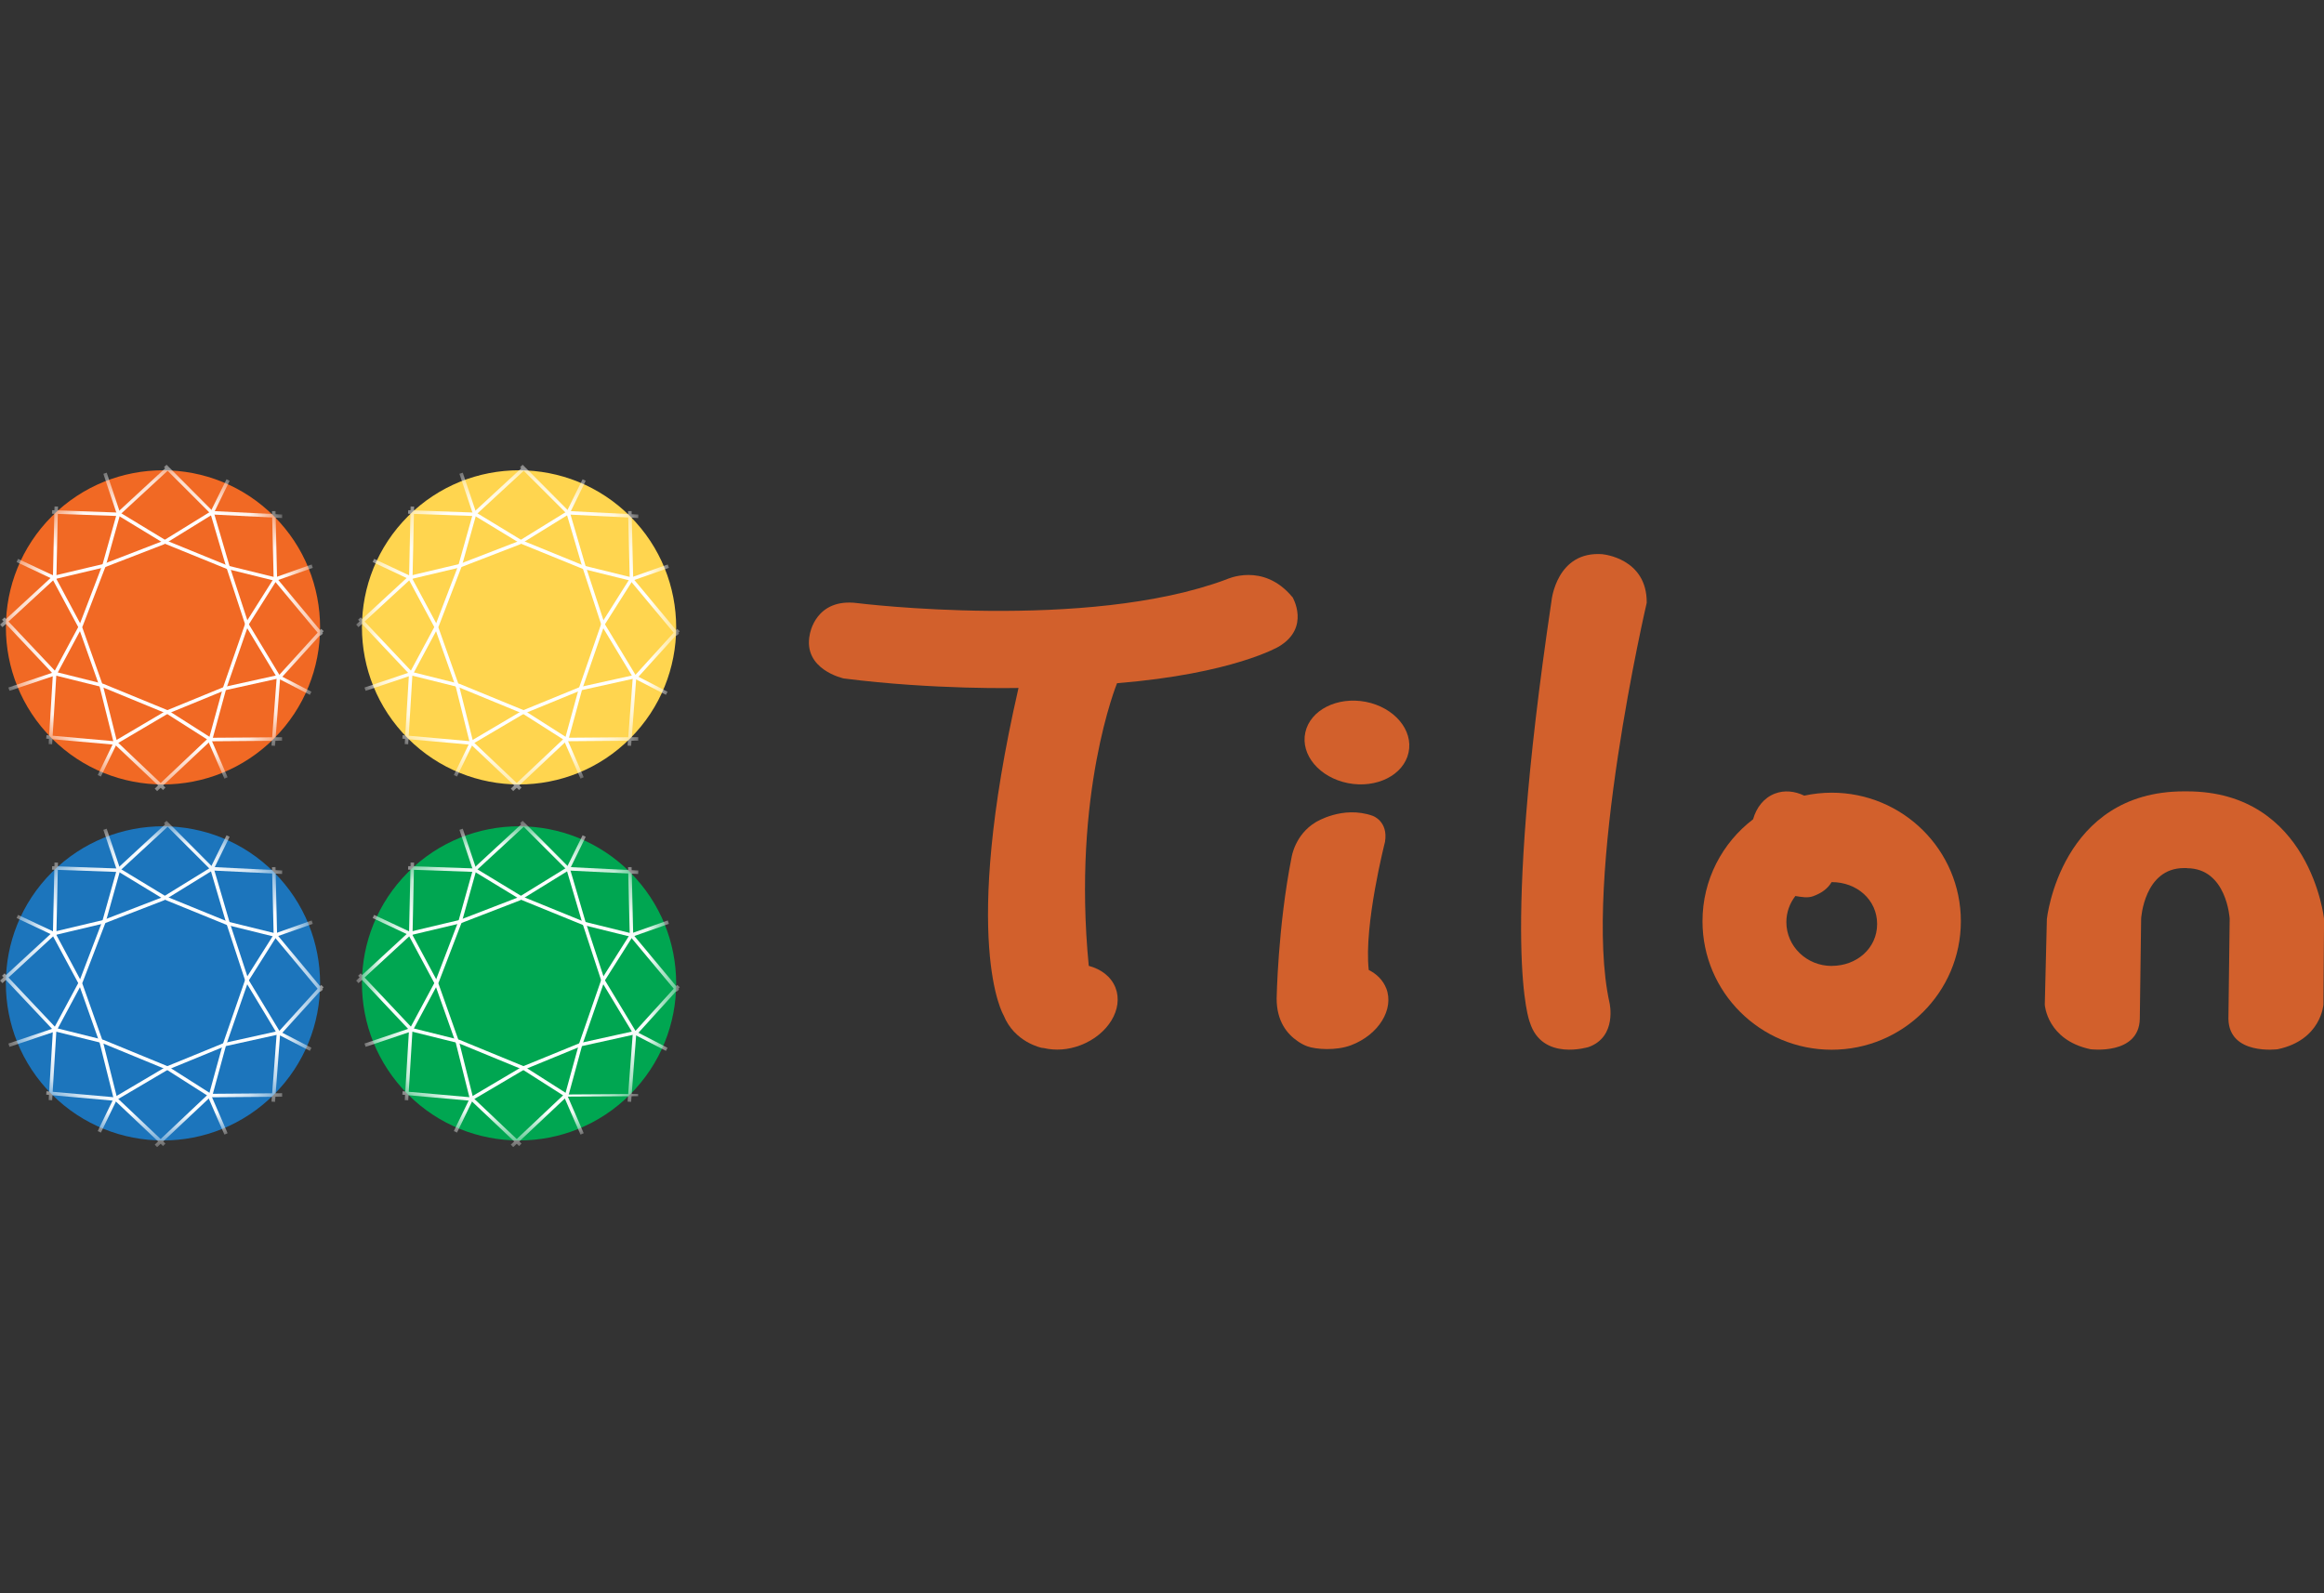 <svg width="70" height="48" viewBox="0 0 70 48" fill="none" xmlns="http://www.w3.org/2000/svg">
<rect x="0" y="0" width="70" height="48" fill="#333333" stroke="none"/>
<g clip-path="url(#clip0_1962_20439)">
<path d="M8.255 15.554C6.408 13.706 3.411 13.706 1.563 15.554C-0.284 17.403 -0.284 20.398 1.563 22.247C3.411 24.095 6.408 24.095 8.255 22.247C10.103 20.398 10.103 17.403 8.255 15.554Z" fill="#F16924"/>
<mask id="mask0_1962_20439" style="mask-type:luminance" maskUnits="userSpaceOnUse" x="0" y="14" width="10" height="10">
<path d="M8.255 15.554C6.408 13.706 3.411 13.706 1.563 15.554C-0.284 17.403 -0.284 20.398 1.563 22.247C3.411 24.095 6.408 24.095 8.255 22.247C10.103 20.398 10.103 17.403 8.255 15.554Z" fill="white"/>
</mask>
<g mask="url(#mask0_1962_20439)">
<path d="M1.609 17.456L0.499 16.932L0.543 16.837L1.622 17.344L3.121 16.989L4.896 16.303L6.345 15.409L6.823 14.438L6.917 14.484L6.427 15.483L6.415 15.489L4.942 16.398L3.153 17.09L1.609 17.456Z" fill="white"/>
<path d="M3.039 23.396L2.944 23.35L3.436 22.336L5.014 21.405L6.74 20.698L8.396 20.332L9.382 20.841L9.334 20.933L8.381 20.441L6.772 20.797L5.06 21.499L3.516 22.41L3.039 23.396Z" fill="white"/>
<path d="M8.297 17.502L6.827 17.138L4.942 16.371L3.527 15.511L3.113 14.274L3.214 14.24L3.615 15.441L4.991 16.276L6.861 17.04L8.293 17.393L9.388 17.006L9.422 17.107L8.297 17.502Z" fill="white"/>
<path d="M4.911 23.803L3.43 22.402L3.426 22.387L3.003 20.696L2.379 18.934L1.6 17.485L0.072 18.894L0 18.816L1.63 17.314L2.475 18.892L3.104 20.667L3.525 22.345L4.982 23.727L4.911 23.803Z" fill="white"/>
<path d="M6.76 23.458L6.251 22.284L5.012 21.496L3.081 20.701L1.634 20.341L1.624 20.331L0.059 18.671L0.137 18.6L1.691 20.246L3.115 20.602L5.06 21.401L6.335 22.213L6.856 23.416L6.76 23.458Z" fill="white"/>
<path d="M4.732 23.834L4.661 23.759L6.307 22.204L6.711 20.732L7.384 18.791L8.242 17.432L8.194 15.399L8.299 15.396L8.347 17.462L8.339 17.474L7.479 18.835L6.81 20.764L6.402 22.261L6.392 22.272L4.732 23.834Z" fill="white"/>
<path d="M8.284 22.471L8.179 22.463L8.335 20.4L7.391 18.835L6.806 17.056L6.339 15.472L4.94 14.074L5.016 14L6.438 15.43L6.905 17.024L7.485 18.791L8.442 20.375L8.284 22.471Z" fill="white"/>
<path d="M0.286 20.812L0.252 20.713L1.626 20.251L2.398 18.814L3.083 17.022L3.525 15.447L4.991 14.093L5.062 14.171L3.617 15.504L3.184 17.054L2.492 18.858L1.699 20.337L0.286 20.812Z" fill="white"/>
<path d="M1.641 15.258L1.593 17.446L1.698 17.449L1.746 15.26L1.641 15.258Z" fill="white"/>
<path d="M1.57 15.37L1.566 15.476L3.553 15.546L3.556 15.441L1.57 15.37Z" fill="white"/>
<path d="M1.594 20.288L1.465 22.417L1.57 22.423L1.699 20.295L1.594 20.288Z" fill="white"/>
<path d="M1.4 22.149L1.391 22.254L3.503 22.441L3.512 22.337L1.4 22.149Z" fill="white"/>
<path d="M8.496 22.211L6.338 22.227L6.339 22.333L8.496 22.316L8.496 22.211Z" fill="white"/>
<path d="M9.672 18.945L8.38 20.368L8.458 20.439L9.75 19.015L9.672 18.945Z" fill="white"/>
<path d="M8.32 17.398L8.239 17.465L9.647 19.155L9.728 19.087L8.32 17.398Z" fill="white"/>
<path d="M6.357 15.393L6.352 15.498L8.496 15.605L8.501 15.5L6.357 15.393Z" fill="white"/>
</g>
<path d="M18.98 15.554C17.132 13.706 14.135 13.706 12.288 15.554C10.44 17.403 10.44 20.398 12.288 22.247C14.137 24.095 17.134 24.095 18.98 22.247C20.829 20.398 20.829 17.403 18.98 15.554Z" fill="#FFD54F"/>
<mask id="mask1_1962_20439" style="mask-type:luminance" maskUnits="userSpaceOnUse" x="10" y="14" width="11" height="10">
<path d="M18.98 15.554C17.132 13.706 14.135 13.706 12.288 15.554C10.44 17.403 10.44 20.398 12.288 22.247C14.137 24.095 17.134 24.095 18.98 22.247C20.829 20.398 20.829 17.403 18.98 15.554Z" fill="white"/>
</mask>
<g mask="url(#mask1_1962_20439)">
<path d="M12.335 17.456L11.224 16.932L11.268 16.837L12.347 17.344L13.847 16.989L15.622 16.303L17.071 15.409L17.548 14.438L17.643 14.484L17.153 15.483L17.14 15.489L15.668 16.398L13.878 17.09L12.335 17.456Z" fill="white"/>
<path d="M13.765 23.396L13.67 23.35L14.162 22.336L15.739 21.405L17.466 20.698L19.121 20.332L20.108 20.841L20.059 20.933L19.107 20.441L17.498 20.797L15.786 21.499L14.242 22.41L13.765 23.396Z" fill="white"/>
<path d="M19.023 17.502L17.552 17.138L15.668 16.371L14.253 15.511L13.838 14.274L13.939 14.24L14.341 15.441L15.716 16.276L17.586 17.04L19.018 17.393L20.114 17.006L20.148 17.107L19.023 17.502Z" fill="white"/>
<path d="M15.636 23.803L14.156 22.402L14.152 22.387L13.729 20.696L13.104 18.934L12.326 17.485L10.797 18.894L10.726 18.816L12.355 17.314L13.201 18.892L13.83 20.667L14.25 22.345L15.708 23.727L15.636 23.803Z" fill="white"/>
<path d="M17.485 23.458L16.976 22.284L15.738 21.496L13.807 20.701L12.36 20.341L12.349 20.331L10.785 18.671L10.863 18.6L12.417 20.246L13.841 20.602L15.786 21.401L17.06 22.213L17.582 23.416L17.485 23.458Z" fill="white"/>
<path d="M15.458 23.834L15.386 23.759L17.033 22.204L17.437 20.732L18.11 18.791L18.968 17.432L18.919 15.399L19.025 15.396L19.073 17.462L19.065 17.474L18.204 18.835L17.536 20.764L17.128 22.261L17.117 22.272L15.458 23.834Z" fill="white"/>
<path d="M19.01 22.471L18.905 22.463L19.06 20.4L18.116 18.835L17.532 17.056L17.065 15.472L15.666 14.074L15.742 14L17.163 15.43L17.63 17.024L18.211 18.791L19.168 20.375L19.01 22.471Z" fill="white"/>
<path d="M11.012 20.812L10.978 20.713L12.351 20.251L13.123 18.814L13.809 17.022L14.251 15.447L15.716 14.093L15.788 14.171L14.343 15.504L13.91 17.054L13.218 18.858L12.425 20.337L11.012 20.812Z" fill="white"/>
<path d="M12.367 15.258L12.32 17.447L12.425 17.45L12.472 15.261L12.367 15.258Z" fill="white"/>
<path d="M12.295 15.37L12.291 15.476L14.278 15.546L14.281 15.441L12.295 15.37Z" fill="white"/>
<path d="M12.319 20.288L12.19 22.417L12.295 22.423L12.424 20.295L12.319 20.288Z" fill="white"/>
<path d="M12.127 22.149L12.118 22.254L14.23 22.441L14.239 22.337L12.127 22.149Z" fill="white"/>
<path d="M19.223 22.209L17.065 22.226L17.066 22.331L19.224 22.314L19.223 22.209Z" fill="white"/>
<path d="M20.397 18.946L19.105 20.369L19.183 20.44L20.475 19.017L20.397 18.946Z" fill="white"/>
<path d="M19.045 17.399L18.964 17.467L20.372 19.157L20.453 19.089L19.045 17.399Z" fill="white"/>
<path d="M17.083 15.394L17.078 15.499L19.223 15.606L19.228 15.501L17.083 15.394Z" fill="white"/>
</g>
<path d="M18.98 26.28C17.132 24.431 14.135 24.431 12.288 26.28C10.44 28.129 10.44 31.123 12.288 32.972C14.137 34.821 17.134 34.821 18.98 32.972C20.829 31.123 20.829 28.129 18.98 26.28Z" fill="#00A651"/>
<mask id="mask2_1962_20439" style="mask-type:luminance" maskUnits="userSpaceOnUse" x="10" y="24" width="11" height="11">
<path d="M18.98 26.28C17.132 24.431 14.135 24.431 12.288 26.28C10.44 28.129 10.44 31.123 12.288 32.972C14.137 34.821 17.134 34.821 18.98 32.972C20.829 31.123 20.829 28.129 18.98 26.28Z" fill="white"/>
</mask>
<g mask="url(#mask2_1962_20439)">
<path d="M12.335 28.181L11.224 27.657L11.268 27.563L12.347 28.07L13.847 27.714L15.622 27.029L17.071 26.135L17.548 25.163L17.643 25.209L17.153 26.208L17.14 26.215L15.668 27.123L13.878 27.815L12.335 28.181Z" fill="white"/>
<path d="M13.765 34.122L13.67 34.076L14.162 33.062L15.739 32.13L17.466 31.424L19.121 31.058L20.108 31.567L20.059 31.659L19.107 31.167L17.498 31.522L15.786 32.225L14.242 33.136L13.765 34.122Z" fill="white"/>
<path d="M19.023 28.228L17.552 27.864L15.668 27.096L14.253 26.236L13.838 25L13.939 24.966L14.341 26.167L15.716 27.002L17.586 27.765L19.018 28.118L20.114 27.731L20.148 27.832L19.023 28.228Z" fill="white"/>
<path d="M15.636 34.528L14.156 33.127L14.152 33.113L13.729 31.422L13.104 29.659L12.326 28.21L10.797 29.619L10.726 29.542L12.355 28.04L13.201 29.617L13.83 31.392L14.25 33.071L15.708 34.452L15.636 34.528Z" fill="white"/>
<path d="M17.485 34.183L16.976 33.01L15.738 32.221L13.807 31.426L12.36 31.067L12.349 31.056L10.785 29.397L10.863 29.325L12.417 30.972L13.841 31.327L15.786 32.127L17.06 32.938L17.582 34.141L17.485 34.183Z" fill="white"/>
<path d="M15.458 34.56L15.386 34.484L17.033 32.93L17.437 31.458L18.11 29.517L18.968 28.158L18.919 26.124L19.025 26.122L19.073 28.187L19.065 28.2L18.204 29.561L17.536 31.489L17.128 32.987L17.117 32.997L15.458 34.56Z" fill="white"/>
<path d="M19.01 33.197L18.905 33.188L19.06 31.125L18.116 29.561L17.532 27.781L17.065 26.198L15.666 24.799L15.742 24.726L17.163 26.156L17.63 27.75L18.211 29.517L19.168 31.1L19.01 33.197Z" fill="white"/>
<path d="M11.012 31.538L10.978 31.439L12.351 30.976L13.123 29.54L13.809 27.748L14.251 26.173L15.716 24.818L15.788 24.896L14.343 26.23L13.91 27.779L13.218 29.584L12.425 31.062L11.012 31.538Z" fill="white"/>
<path d="M12.367 25.984L12.319 28.173L12.425 28.175L12.472 25.986L12.367 25.984Z" fill="white"/>
<path d="M12.295 26.093L12.291 26.198L14.278 26.268L14.281 26.163L12.295 26.093Z" fill="white"/>
<path d="M12.32 31.014L12.191 33.143L12.296 33.149L12.425 31.02L12.32 31.014Z" fill="white"/>
<path d="M12.127 32.876L12.118 32.98L14.23 33.168L14.239 33.063L12.127 32.876Z" fill="white"/>
<path d="M19.22 32.959L17.062 32.973L17.062 33.038L19.22 33.025L19.22 32.959Z" fill="white"/>
<path d="M20.398 29.671L19.106 31.095L19.184 31.165L20.476 29.742L20.398 29.671Z" fill="white"/>
<path d="M19.045 28.124L18.964 28.191L20.373 29.881L20.454 29.814L19.045 28.124Z" fill="white"/>
<path d="M17.083 26.119L17.078 26.224L19.222 26.33L19.227 26.225L17.083 26.119Z" fill="white"/>
</g>
<path d="M8.255 26.28C6.406 24.431 3.409 24.431 1.563 26.28C-0.286 28.129 -0.286 31.123 1.563 32.972C3.411 34.821 6.408 34.821 8.255 32.972C10.104 31.123 10.104 28.129 8.255 26.28Z" fill="#1C75BC"/>
<mask id="mask3_1962_20439" style="mask-type:luminance" maskUnits="userSpaceOnUse" x="0" y="24" width="10" height="11">
<path d="M8.255 26.28C6.406 24.431 3.409 24.431 1.563 26.28C-0.286 28.129 -0.286 31.123 1.563 32.972C3.411 34.821 6.408 34.821 8.255 32.972C10.104 31.123 10.104 28.129 8.255 26.28Z" fill="white"/>
</mask>
<g mask="url(#mask3_1962_20439)">
<path d="M1.609 28.181L0.499 27.657L0.543 27.563L1.622 28.07L3.121 27.714L4.896 27.029L6.345 26.135L6.823 25.163L6.917 25.209L6.427 26.208L6.415 26.215L4.942 27.123L3.153 27.815L1.609 28.181Z" fill="white"/>
<path d="M3.039 34.122L2.944 34.076L3.436 33.062L5.014 32.13L6.74 31.424L8.396 31.058L9.382 31.567L9.334 31.659L8.381 31.167L6.772 31.522L5.06 32.225L3.516 33.136L3.039 34.122Z" fill="white"/>
<path d="M8.297 28.228L6.827 27.864L4.942 27.096L3.527 26.236L3.113 25L3.214 24.966L3.615 26.167L4.991 27.002L6.861 27.765L8.293 28.118L9.388 27.731L9.422 27.832L8.297 28.228Z" fill="white"/>
<path d="M4.911 34.528L3.43 33.127L3.426 33.113L3.003 31.422L2.379 29.659L1.6 28.21L0.072 29.619L0 29.542L1.63 28.04L2.475 29.617L3.104 31.392L3.525 33.071L4.982 34.452L4.911 34.528Z" fill="white"/>
<path d="M6.76 34.183L6.251 33.01L5.012 32.221L3.081 31.426L1.634 31.067L1.624 31.056L0.059 29.397L0.137 29.325L1.691 30.972L3.115 31.327L5.06 32.127L6.335 32.938L6.856 34.141L6.76 34.183Z" fill="white"/>
<path d="M4.732 34.56L4.661 34.484L6.307 32.93L6.711 31.458L7.384 29.517L8.242 28.158L8.194 26.124L8.299 26.122L8.347 28.187L8.339 28.2L7.479 29.561L6.81 31.489L6.402 32.987L6.392 32.997L4.732 34.56Z" fill="white"/>
<path d="M8.284 33.197L8.179 33.188L8.335 31.125L7.391 29.561L6.806 27.781L6.339 26.198L4.94 24.799L5.016 24.726L6.438 26.156L6.905 27.75L7.485 29.517L8.442 31.1L8.284 33.197Z" fill="white"/>
<path d="M0.286 31.538L0.252 31.439L1.626 30.976L2.398 29.54L3.083 27.748L3.525 26.173L4.991 24.818L5.062 24.896L3.617 26.23L3.184 27.779L2.492 29.584L1.699 31.062L0.286 31.538Z" fill="white"/>
<path d="M1.641 25.984L1.593 28.173L1.698 28.175L1.746 25.986L1.641 25.984Z" fill="white"/>
<path d="M1.57 26.095L1.566 26.2L3.553 26.27L3.556 26.165L1.57 26.095Z" fill="white"/>
<path d="M1.595 31.013L1.466 33.142L1.571 33.148L1.7 31.019L1.595 31.013Z" fill="white"/>
<path d="M1.4 32.876L1.391 32.98L3.503 33.168L3.512 33.063L1.4 32.876Z" fill="white"/>
<path d="M8.498 32.936L6.34 32.953L6.341 33.058L8.499 33.041L8.498 32.936Z" fill="white"/>
<path d="M9.671 29.672L8.379 31.096L8.457 31.166L9.749 29.743L9.671 29.672Z" fill="white"/>
<path d="M8.318 28.124L8.237 28.191L9.646 29.881L9.727 29.814L8.318 28.124Z" fill="white"/>
<path d="M6.356 26.118L6.351 26.223L8.496 26.329L8.501 26.224L6.356 26.118Z" fill="white"/>
</g>
<path d="M42.426 22.673C42.279 23.35 41.465 23.761 40.605 23.594C39.746 23.426 39.168 22.743 39.317 22.065C39.465 21.39 40.279 20.978 41.139 21.144C41.997 21.312 42.575 21.996 42.426 22.673Z" fill="#D2602C"/>
<path d="M41.751 29.769C41.654 29.527 41.467 29.342 41.227 29.222C41.076 27.86 41.717 25.363 41.717 25.363C41.82 24.736 41.343 24.577 41.343 24.577C40.441 24.259 39.631 24.77 39.631 24.77C39 25.147 38.903 25.828 38.903 25.828C38.489 27.916 38.453 30.085 38.453 30.085C38.453 30.774 38.777 31.157 39.084 31.366C39.172 31.429 39.271 31.483 39.379 31.523C39.637 31.616 40.241 31.66 40.693 31.49C41.528 31.174 42.001 30.402 41.753 29.771L41.751 29.769Z" fill="#D2602C"/>
<path d="M55.173 23.881C54.889 23.881 54.612 23.913 54.344 23.97C54.056 23.831 53.745 23.799 53.459 23.909C53.133 24.035 52.906 24.321 52.803 24.683C51.878 25.389 51.28 26.502 51.28 27.753C51.28 29.892 53.022 31.625 55.171 31.625C57.32 31.625 59.062 29.892 59.062 27.753C59.062 25.614 57.318 23.881 55.171 23.881H55.173ZM55.173 29.101C54.418 29.101 53.806 28.51 53.806 27.78C53.806 27.486 53.907 27.215 54.077 26.994C54.26 27.021 54.443 27.063 54.618 26.998C54.856 26.908 55.043 26.786 55.169 26.575H55.173C55.928 26.575 56.54 27.107 56.54 27.837C56.54 28.567 55.928 29.099 55.173 29.099V29.101Z" fill="#D2602C"/>
<path d="M48.277 16.699C48.277 16.699 49.611 16.816 49.6 18.16C49.6 18.16 47.655 26.501 48.479 30.209C48.479 30.209 48.719 31.229 47.854 31.542C47.854 31.542 46.45 31.986 46.079 30.798C46.079 30.798 45.169 28.596 46.733 18.095C46.733 18.095 46.881 16.583 48.279 16.697L48.277 16.699Z" fill="#D2602C"/>
<path d="M65.868 26.156C67.075 26.156 67.159 27.679 67.159 27.679L67.121 30.695C67.142 31.805 68.606 31.61 68.606 31.61C69.918 31.332 69.983 30.262 69.983 30.262L70.002 27.685C70.002 27.685 69.592 23.841 65.87 23.841H65.784C62.061 23.841 61.653 27.685 61.653 27.685L61.59 30.27C61.59 30.27 61.655 31.332 62.967 31.61C62.967 31.61 64.431 31.799 64.452 30.689L64.492 27.677C64.492 27.677 64.578 26.152 65.784 26.152H65.87L65.868 26.156Z" fill="#D2602C"/>
<path d="M38.926 17.987C38.045 16.923 36.941 17.455 36.941 17.455C32.724 19.03 25.824 18.17 25.824 18.17C24.556 18.006 24.392 19.11 24.392 19.11C24.167 20.175 25.416 20.44 25.416 20.44C28.14 20.787 30.678 20.726 30.678 20.726C28.918 28.417 30.228 30.585 30.228 30.585C30.556 31.403 31.374 31.567 31.374 31.567C31.397 31.571 31.423 31.573 31.446 31.576C31.782 31.655 32.173 31.634 32.556 31.485C33.379 31.166 33.847 30.392 33.599 29.756C33.469 29.424 33.168 29.197 32.794 29.098C32.287 23.893 33.646 20.583 33.646 20.583C37.147 20.297 38.519 19.479 38.519 19.479C39.48 18.906 38.929 17.985 38.929 17.985L38.926 17.987Z" fill="#D2602C"/>
</g>
<defs>
<clipPath id="clip0_1962_20439">
<rect width="70" height="20.56" fill="white" transform="translate(0 14)"/>
</clipPath>
</defs>
</svg>
